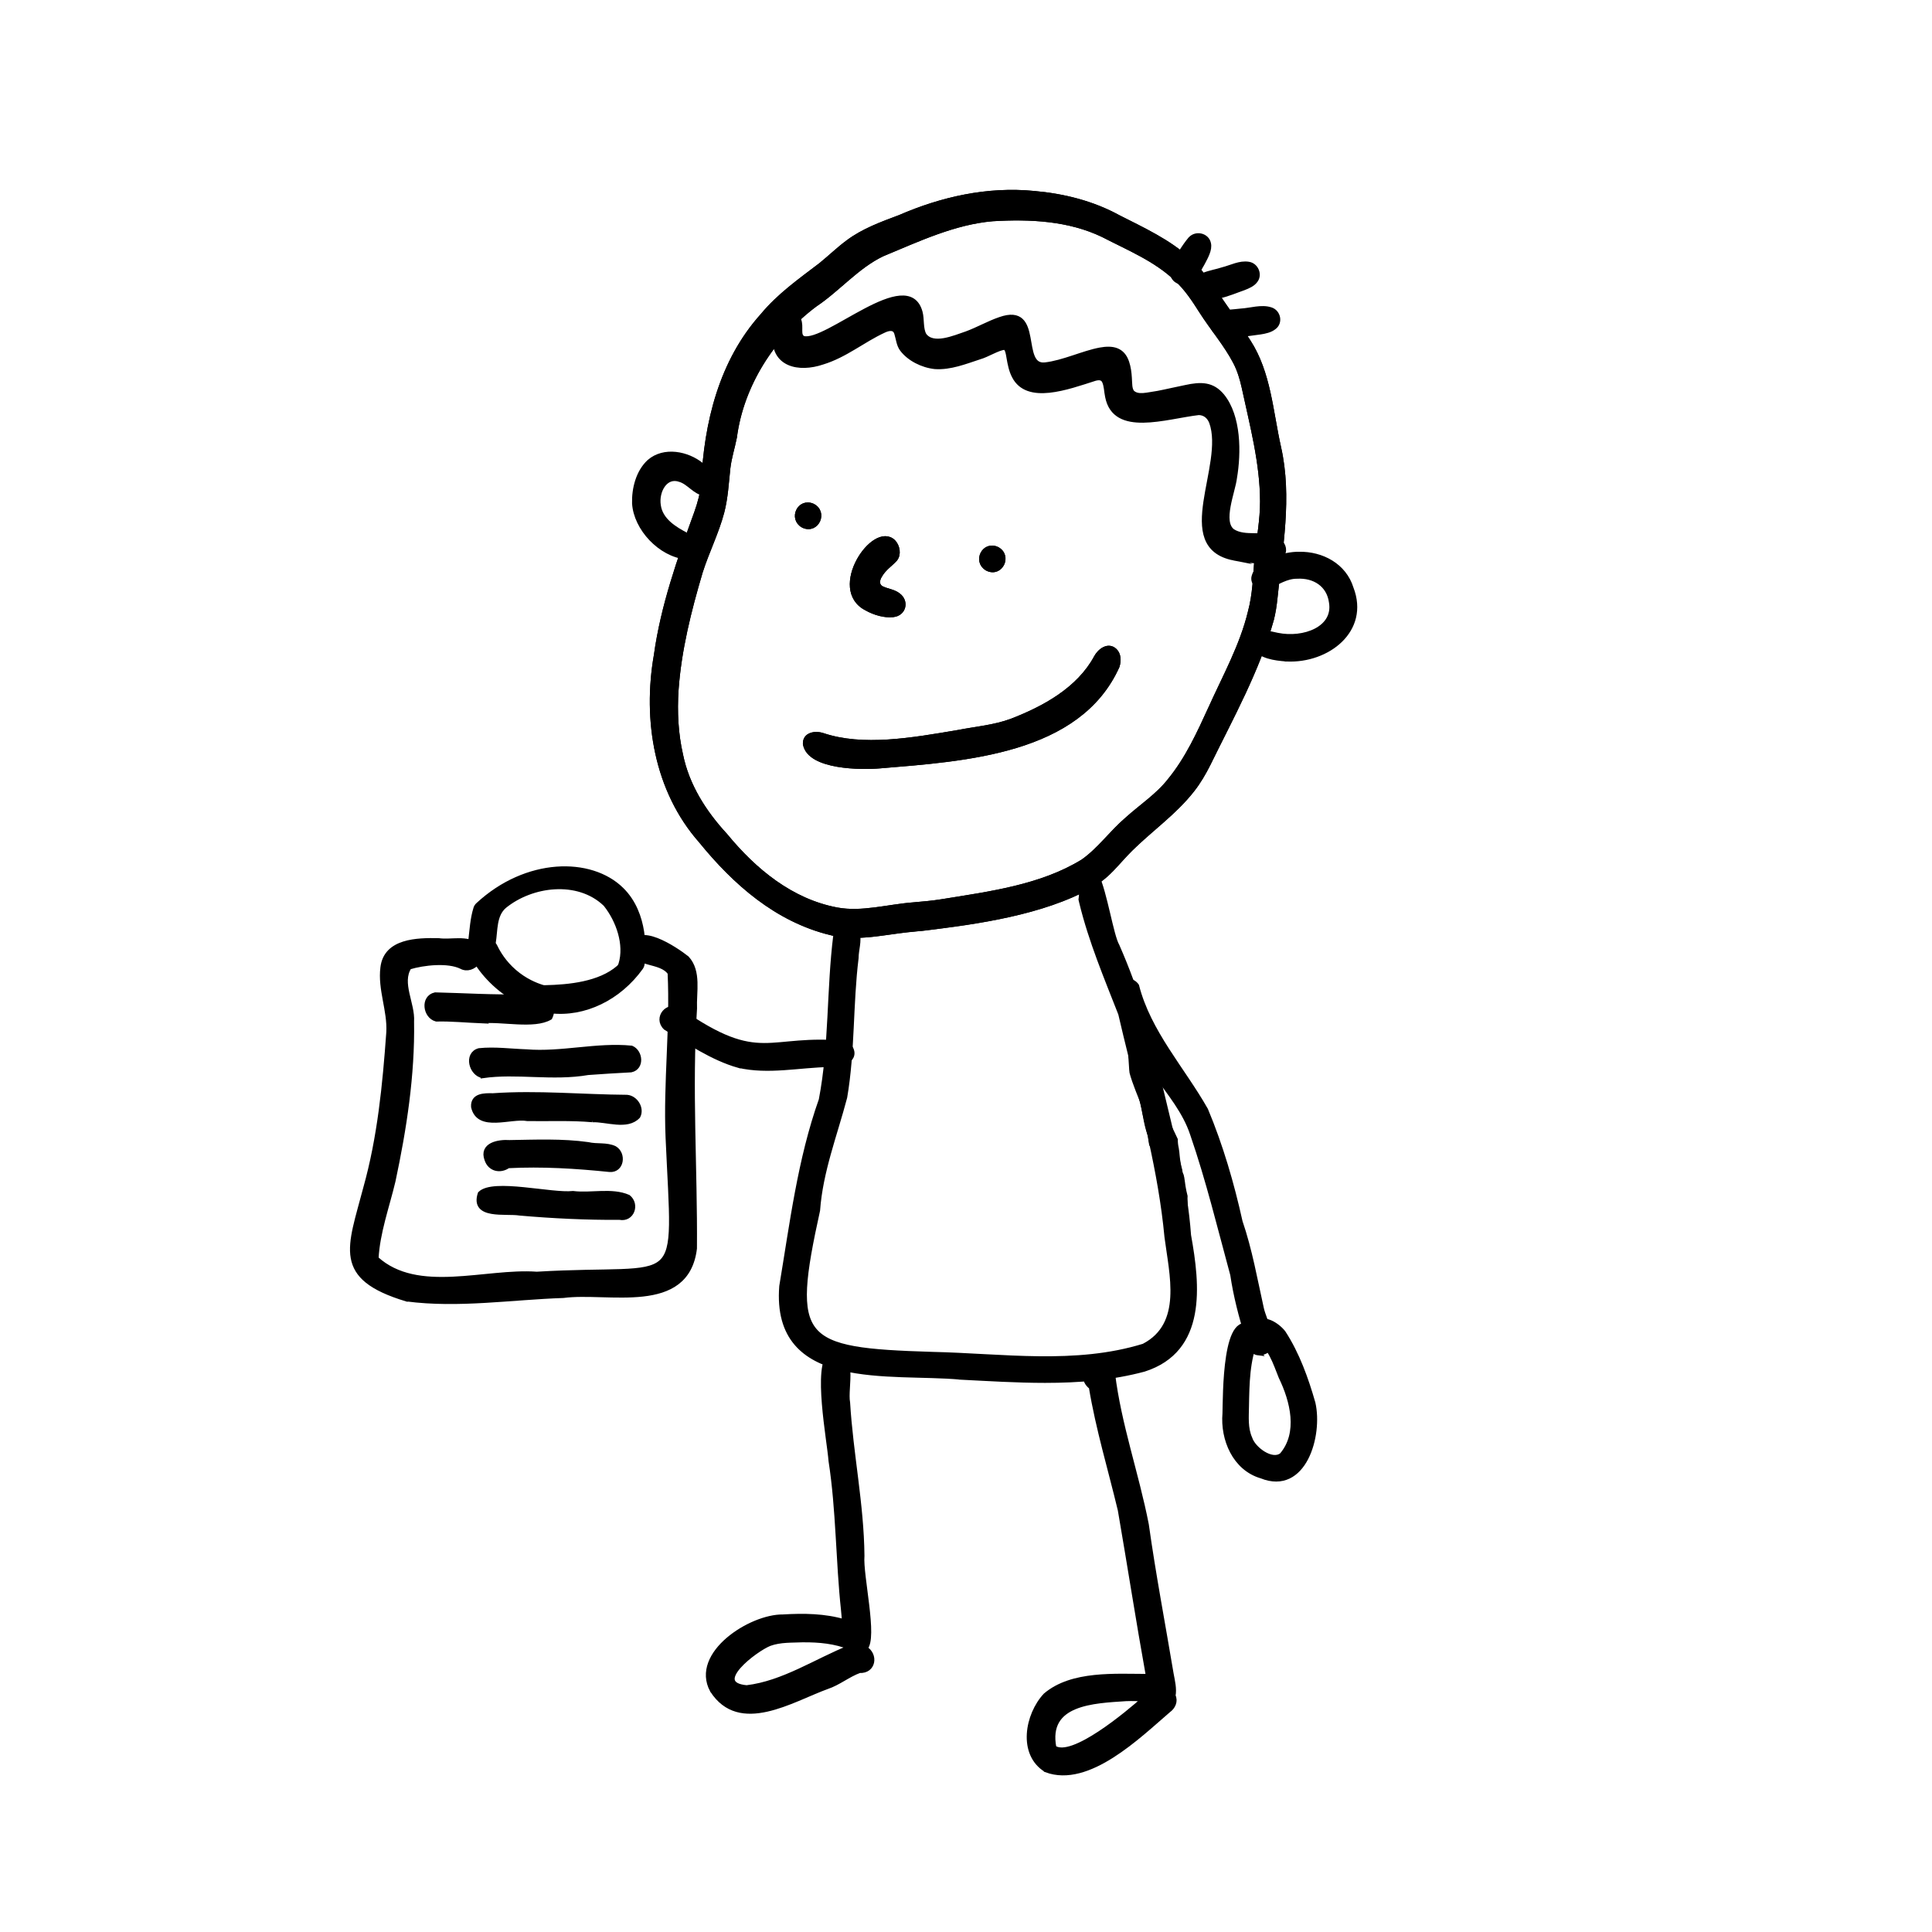 <?xml version="1.0" encoding="UTF-8"?>
<svg id="Layer_2" data-name="Layer 2" xmlns="http://www.w3.org/2000/svg" viewBox="0 0 805 805">
  <defs>
    <style>
      .cls-1 {
        fill: none;
        opacity: 0;
        stroke-width: 5px;
      }

      .cls-1, .cls-2 {
        stroke: #000;
        stroke-miterlimit: 10;
      }

      .cls-2 {
        fill: #000;
        stroke-width: 2px;
      }
    </style>
  </defs>
  <g id="Vector_layer" data-name="Vector layer">
    <g>
      <path class="cls-2" d="M346.02,388.62c-22.41-5.54-39.71-20.77-53.96-38.3-18.54-21.01-23.33-50.42-18.6-77.37,2.84-20.47,9.77-39.97,16.78-59.29,1.42-3.94,2.48-7.97,2.92-12.16,1.15-25.12,7.36-50.88,24.63-70.02,6.89-8.33,15.69-14.52,24.2-21.01,3.83-3.09,7.36-6.54,11.31-9.47,6.44-4.85,14.11-7.61,21.64-10.44,17.5-7.6,36.57-11.89,55.87-10,12.32,1.08,24.36,4.09,35.19,10.02,10.23,5.21,20.82,10.04,29.26,17.77,3.11,2.83,5.77,6.12,8.2,9.54,5.69,8.05,11.31,16.19,16.69,24.45,8.45,13.05,9.28,29.14,12.62,44.01,4.73,20.84.59,42.12-1.5,63.09-.31,2.9-.75,5.78-1.46,8.61-5.91,21.16-16.79,40.67-26.43,60.36-1.89,3.74-4.02,7.41-6.61,10.69-7.25,9.3-17.18,16.23-25.62,24.55-5.68,5.68-9.84,11.68-16.82,15.42-20.33,11.44-47.23,14.9-70.14,17.83-12.63.63-25.54,4.87-37.98,1.74l-.19-.05ZM367.57,105.88c-10.61,5.1-18.32,14.55-28.07,21.06-17.54,13.16-30.59,33.31-33.45,55.23-.87,4.4-2.22,8.49-2.73,12.89-.66,6.11-.97,12.34-2.53,18.31-2.26,8.55-6.31,16.5-8.98,24.92-4.74,15.99-8.91,32.5-10.08,49.25-.58,9.08-.14,18.15,1.88,27.02,2.62,12.88,9.79,24.05,18.59,33.58,12.07,14.7,27.46,27.42,46.57,30.98,10.34,1.91,21.26-1.33,31.69-2.13,4.07-.34,8.09-.7,12.13-1.35,20.02-3.24,41.3-5.99,58.62-16.63,6.91-4.83,11.94-12.05,18.36-17.52,5.91-5.37,12.85-9.85,17.83-16.22,7.4-9.01,12.28-19.73,17.1-30.27,5.91-13.11,13.07-25.93,16.44-39.96,2.04-7.48,2.15-15.22,2.78-22.94.82-7.73,2.32-15.4,2.3-23.2-.05-16.11-4.28-31.8-7.65-47.48-.81-3.68-1.9-7.31-3.65-10.65-3.9-7.43-9.53-13.92-14.07-21.03-3.05-4.82-6.21-9.65-10.44-13.53-8.66-8.28-20.02-12.87-30.54-18.33-14.24-6.86-30.44-7.64-46.03-6.7-16.01,1.35-31.08,8.48-45.89,14.63l-.18.08Z"/>
      <path class="cls-2" d="M334.6,218.9c-4.97-2.84-1.49-10.4,3.92-8.12,5.46,2.64,1.8,10.75-3.75,8.21l-.16-.09Z"/>
      <path class="cls-2" d="M411.27,236.8c-4.93-2.95-1.2-10.45,4.13-8,5.35,2.77,1.51,10.79-3.97,8.09l-.16-.09Z"/>
      <path class="cls-2" d="M372.02,256.14c-3.34.41-7.69-.85-10.88-2.67-15.65-7.89,3.05-35.56,11.09-27.66,1.75,1.82,2.35,5.21.68,7.2-1.96,2.16-4.53,3.68-6.31,6.77-1.32,2.04-1.38,4.56,1.13,5.58,2.04.94,4.66,1.2,6.49,2.65,3.59,2.6,2.33,7.64-2.01,8.11l-.17.03Z"/>
      <path class="cls-2" d="M335.57,310.05c-.34-3.92,4.07-4.68,7.16-3.66,16.77,5.66,37.31,2.03,56.62-1.25,7.52-1.47,14.87-2.03,22.08-4.67,13.76-5.31,28.11-13.15,35.35-26.54,1.47-2.74,5.02-5.43,7.74-2.78,1.51,1.44,1.75,4.02.96,6.47-16.13,35.75-63.36,38.58-98.78,41.53-7.82.7-29.1.56-31.11-8.94l-.02-.15Z"/>
      <path class="cls-2" d="M346.01,388.62c-22.4-5.54-39.7-20.77-53.96-38.3-18.54-21.01-23.33-50.42-18.6-77.37,2.84-20.47,9.77-39.97,16.78-59.29,1.42-3.94,2.48-7.97,2.92-12.16,1.15-25.12,7.36-50.88,24.63-70.02,6.89-8.33,15.69-14.52,24.2-21.01,3.83-3.09,7.36-6.54,11.31-9.47,6.44-4.85,14.11-7.61,21.64-10.44,17.5-7.6,36.57-11.89,55.87-10,12.32,1.08,24.36,4.09,35.19,10.02,10.23,5.2,20.82,10.04,29.26,17.77,3.11,2.83,5.77,6.13,8.2,9.54,5.7,8.05,11.31,16.19,16.69,24.45,8.45,13.05,9.28,29.14,12.62,44.01,4.73,20.84.59,42.12-1.5,63.09-.31,2.9-.75,5.78-1.46,8.61-5.91,21.16-16.79,40.67-26.43,60.36-1.89,3.74-4.02,7.41-6.61,10.69-7.82,10.04-18.76,17.31-27.59,26.54-2.78,2.89-5.27,6.06-8.26,8.73-3,2.65-6.51,4.79-10.43,6.8-20.73,9.97-47.15,13.59-69.86,16.07-11.47.84-23.14,4.36-34.43,1.41l-.19-.05ZM367.57,105.88c-10.61,5.1-18.32,14.55-28.07,21.06-17.54,13.16-30.59,33.31-33.45,55.23-.87,4.4-2.22,8.49-2.73,12.89-.66,6.11-.97,12.34-2.53,18.31-2.26,8.55-6.31,16.5-8.98,24.92-4.74,15.99-8.91,32.49-10.08,49.25-.58,9.08-.14,18.15,1.88,27.02,2.62,12.88,9.79,24.04,18.58,33.58,12.07,14.7,27.46,27.42,46.57,30.98,10.34,1.91,21.26-1.33,31.69-2.13,4.07-.34,8.09-.69,12.13-1.35,20.02-3.24,41.3-5.99,58.62-16.63,6.91-4.83,11.94-12.05,18.36-17.52,5.91-5.37,12.85-9.85,17.83-16.22,7.4-9.01,12.28-19.73,17.1-30.27,5.91-13.11,13.07-25.93,16.44-39.96,2.04-7.48,2.16-15.22,2.79-22.94.82-7.73,2.32-15.4,2.3-23.2-.05-16.11-4.28-31.8-7.65-47.48-.81-3.68-1.9-7.31-3.65-10.65-3.9-7.43-9.53-13.92-14.07-21.03-3.05-4.82-6.21-9.65-10.44-13.53-8.66-8.28-20.02-12.88-30.54-18.33-14.24-6.86-30.44-7.63-46.03-6.7-16.01,1.35-31.08,8.48-45.89,14.62l-.18.08Z"/>
      <path class="cls-2" d="M334.6,218.9c-4.97-2.84-1.49-10.4,3.92-8.12,5.46,2.64,1.8,10.75-3.75,8.21l-.16-.09Z"/>
      <path class="cls-2" d="M411.27,236.8c-4.93-2.96-1.2-10.45,4.13-8,5.36,2.78,1.51,10.79-3.97,8.09l-.16-.09Z"/>
      <path class="cls-2" d="M372.02,256.14c-3.34.41-7.69-.85-10.88-2.67-15.65-7.89,3.05-35.56,11.09-27.66,1.75,1.83,2.35,5.21.68,7.2-1.96,2.16-4.53,3.68-6.31,6.77-1.32,2.04-1.38,4.56,1.13,5.58,2.04.94,4.66,1.2,6.49,2.65,3.59,2.6,2.33,7.64-2.01,8.11l-.17.03Z"/>
      <path class="cls-2" d="M335.57,310.05c-.34-3.92,4.07-4.67,7.15-3.66,16.77,5.66,37.31,2.03,56.62-1.25,7.52-1.47,14.87-2.03,22.08-4.67,13.76-5.31,28.11-13.15,35.35-26.55,1.47-2.74,5.02-5.43,7.74-2.77,1.51,1.44,1.75,4.02.96,6.47-16.12,35.75-63.36,38.57-98.78,41.53-7.82.7-29.1.56-31.11-8.94l-.02-.15Z"/>
      <path class="cls-2" d="M514.14,232.54c-25.36-4.97-2.79-38.58-9.34-56.63-.91-2.33-2.69-3.9-5.31-3.97-13.95,1.63-34.97,9.1-38.03-6.7-.46-2.1-.43-4.56-1.32-6.43-.77-1.54-2.27-1.56-3.92-1.11-11.48,3.66-28.09,9.87-33.63-.96-1.22-2.31-1.76-5.08-2.2-7.65-.28-1.48-.58-4.26-1.91-4.3-2.62.15-7.23,3.11-10.31,3.95-5.94,1.94-12.2,4.48-18.58,4.05-5.34-.57-10.74-3.36-13.68-7.24-1.43-1.86-1.59-4.42-2.27-6.57-.76-2.81-3.43-2.27-5.51-1.23-8.7,4.03-15.99,10.29-25.45,13.17-9.84,3.32-20.8,1.09-19.76-11.51.19-3.12,1.24-7,3.29-8.74,2.35-2.24,5.67-.41,6.58,2.52,1.29,3-.61,6.54,1.91,7.79,9.65,2.61,43.59-29.85,48.72-10.86.8,3.01.15,6.77,1.65,9.5,3.66,5.09,12.64,1.1,17.63-.57,4.71-1.72,9.17-4.32,13.98-5.97,17.53-6.19,7.39,20.13,18.79,18.92,7.55-.85,15.86-4.89,22.87-6.19,5.26-.97,9.4-.16,11.18,5.22.67,2,.97,4.23,1.09,6.36.2,2.62-.01,4.49,1.08,6.05,2.42,2.4,6.48.99,10.78.41,3.78-.72,7.68-1.68,11.47-2.42,6.59-1.45,11.2-1.34,15.26,3.52,7,8.58,6.99,23.71,5.21,34.16-.69,5.78-6.11,18.31-.82,22.24,5.21,3.37,12.77.42,18.14,3.2,1.98,1.02,3.69,3.37,2.99,5.6-2.02,5.14-14.9,3.6-20.41,2.43l-.19-.05Z"/>
      <path class="cls-2" d="M535.95,274.61c-4.79-.37-10.72-1.09-13.67-5.31-1.15-1.88-.66-4.22,1.09-5.14,2.67-1.37,6.02,0,8.88.5,11.04,2.27,24.36-2.69,22.48-13.74-.99-7.37-7.11-11.19-14.29-10.78-4.54-.05-8.06,2.63-12.11,4.07-2.59,1.02-6.25-.34-5.95-3.48,1.16-6.6,12.89-9.94,18.9-9.83,9.52-.17,18.8,4.79,21.71,14.24,6.73,17.46-9.89,30.26-26.82,29.49h-.21Z"/>
      <path class="cls-2" d="M285.96,232.11c-10.82-1.06-20.96-11.96-21.6-22.38-.18-6.11,1.58-13.08,6.17-17.31,6.16-5.37,15.86-3.45,21.8,1.39,2.45,2.04,4.71,4.51,4.98,7.66.23,2.25-1.51,4.35-3.84,4.12-3.74-.4-6.48-4.69-10.09-5.75-6.19-2.25-9.96,4.86-9.04,10.72.84,6.29,6.76,9.87,11.91,12.52,4.53,2.28,5.6,8.24-.14,9.03h-.17Z"/>
      <path class="cls-2" d="M496.09,99.54c2.3-2.47,6.79-1.45,7.48,1.92.61,2.52-1.18,5.61-2.53,8.18-1.66,3.04-3.54,6.19-6.27,7.44-4.03,1.77-7.69-1.84-5.84-5.99,1.54-3.67,4.54-8.44,7.02-11.42l.14-.13Z"/>
      <path class="cls-2" d="M497.7,120.87c-1.9-6.43,7.4-7,11.79-8.54,3.49-.87,7.13-2.89,10.77-2.26,3.06.46,4.68,4.26,2.92,6.69-1.11,1.66-3.15,2.48-4.99,3.21-5.17,1.74-16.61,7.28-20.41,1.05l-.07-.15Z"/>
      <path class="cls-2" d="M507.82,131.09c2.64-1.22,6.22-1.11,9.25-1.53,4.02-.23,8.54-1.81,12.41-.53,3.19,1.01,4.08,5.42,1.3,7.36-1.51,1.2-3.69,1.66-5.61,1.96-5.2.6-10.53,1.86-15.76,1.14-4.42-.64-6.06-6.21-1.75-8.33l.17-.08Z"/>
    </g>
    <rect class="cls-1" x="2.5" y="2.5" width="800" height="800"/>
  </g>
  <g id="Vector_layer-2" data-name="Vector layer">
    <path class="cls-2" d="M400.17,573.84c-29.02-2.69-77.86,5.23-74.48-37.9,4.37-26.11,7.59-52.62,16.47-77.68,4.34-22.55,3.19-45.82,6.05-68.59-.02-1.58.77-2.81,1.89-3.55.55.3,1.11.58,1.68.85,1.45.68,2.99,1.24,4.55,1.62.29.07.58.13.86.19.98,3.2-.46,7.09-.44,10.38-2.38,19.28-1.46,38.88-4.75,58.03-4.12,15.65-10.11,30.79-11.3,47.11-12.05,54.69-7.68,58.29,47.75,59.98,29.24.64,59.68,5.36,88.12-3.43,17.29-8.98,11.6-29.93,9.62-45.51-1.28-13.63-3.72-27.08-6.66-40.44-.06-.46-.14-.91-.22-1.36-.12-.59-.28-1.17-.47-1.75-.6-2.66-1.22-5.31-1.84-7.96-.02-.11-.04-.22-.06-.34-.25-1.3-.5-2.59-.82-3.88-.16-.62-.33-1.25-.55-1.86-.02-.06-.04-.12-.06-.17-2.86-11.73-5.87-23.43-8.58-35.15-5.97-15.27-12.36-30.35-16.25-46.36-.08-.4-.18-.83-.3-1.29.25-1.7.35-3.39-.17-5.08-.11-.36-.25-.7-.41-1.02.98-.52,1.91-1.14,2.86-1.71,1.37-.82,2.81-1.5,4.2-2.28,3.55,7.47,6.09,25.1,8.62,29.47,8.35,19.06,14.23,38.7,18.07,59.17,4.83,20.28,10.24,40.49,11.72,61.37,3.79,20.93,6.62,47.78-18.61,55.84-13.46,3.61-27.32,4.66-41.23,4.66-11.78,0-23.6-.75-35.25-1.34Z"/>
    <path class="cls-2" d="M296.77,704.28c-8.22-15.23,16.09-30.78,29.48-30.59,8.55-.52,17.37-.43,25.61,2.03-.11-1.53-.3-3.2-.43-4.77-2.24-20.72-2.02-41.64-5.21-62.26-.66-8.72-6.71-39.86-.11-44.61,10.93-1.41,5.9,13.9,7.1,20.36,1.28,21.33,5.77,42.36,5.98,63.8-.69,8.2,5.63,34.34,1.26,38.57,4.6,2.72,3.54,9.59-2.31,9.27-4.76,1.72-8.75,5.14-13.59,6.74-14.67,5.33-36.36,19.27-47.77,1.46ZM334.63,683.3c-4.67.19-9.5-.08-13.95,1.53-5.94,2.3-25.23,16.93-9.58,18.35,15.34-1.82,28.99-11.14,43.08-16.77-6.11-2.55-12.95-3.16-19.55-3.11Z"/>
    <path class="cls-2" d="M435.94,737.48c-10.93-6.65-7.9-22.97-.29-31.1,11.05-9.38,29.04-7.92,42.83-7.91-4.15-23.04-7.74-46.23-11.73-69.3-4.08-17.06-9.21-33.92-12.07-51.24-7.61-5.9,5.86-14.03,8.92-5.68,2.59,21.39,9.97,41.91,14.08,63.04,2.92,20.82,6.87,41.46,10.34,62.19.56,3.03,1.35,6.2.79,9.1,1.11,2.23-.02,4.67-1.94,6.02-12.46,10.7-33.43,31.4-50.93,24.9ZM469.27,707.81c-13.44.9-33.79,1.42-30.11,20.41,7.52,5.32,31.09-14.59,37.5-20.3-2.46-.12-4.92-.2-7.38-.11Z"/>
    <path class="cls-2" d="M229.29,421.2c-21.45-2.56-35.77-24.39-33.08-28.55.97-1.5,4.43-1.07,7.8-.24.95.24,1.74.89,2.17,1.78,1.33,2.8,3.78,6.93,8.12,10.69,4.41,3.81,8.89,5.61,11.68,6.48.33.1.67.15,1.02.14,10.15-.21,22.9-1.48,30.74-8.27.44-.38.77-.88.94-1.44,2.54-8.24-1.02-18.29-6.22-24.85-.12-.15-.25-.29-.39-.42-11.32-10.65-30.49-8.28-41.9,1-4.39,3.76-3.72,10.11-4.61,15.31-.86,5.66-9.21,4.49-9.44-.87.54-4.48.78-9.12,2.14-13.48.17-.54.49-1.04.91-1.42,20.17-18.71,46.96-19.04,59.83-6.35,10.36,10.21,9.15,26.35,8.59,30.92-.07.55-.27,1.08-.59,1.53-9.06,12.6-23.47,19.74-37.7,18.04Z"/>
    <path class="cls-2" d="M169.38,541.27c-30.11-9.1-23.54-21.33-17.05-46.16,5.93-21.1,8.07-43.22,9.63-65,.49-9.12-3.6-17.87-2.46-26.94,1.32-11.23,14.42-11.44,23.25-11.27,5.24.75,11.8-1.41,16.16,2.17,4.23,4.03-1.84,11.36-6.68,8.67-5.55-2.71-15.72-1.61-21.73.21-4.25,6.64,1.53,15.32,1.03,22.7.38,22.21-3.11,44.75-7.74,66.46-2.52,10.6-6.53,21.57-7.05,32.32,17.25,15.67,45.55,4.9,66.92,6.45,62.13-3.71,57.6,9.62,54.66-57.01-.95-22.83,1.95-45.7.85-68.5-3.88-5.62-14.63-2.82-15.99-10.26,1.91-10.65,18.31.42,23.03,4.16,5.09,5.53,2.93,14.08,3.22,20.96-2.16,33.33.23,66.68-.03,99.94-3.26,27.1-36.05,17.18-54.7,19.66-21.66.73-43.78,4.27-65.31,1.43Z"/>
    <path class="cls-2" d="M200.95,425.4c-6.43-.26-12.89-.92-19.16-.76-4.61-1.25-5.66-9.01-.45-10.15,12.14.29,24.37,1.09,36.56.78,5.55-1.01,14.71,1.4,11.25,8.7-6.57,3.88-20.11.6-28.21,1.42Z"/>
    <path class="cls-2" d="M201.16,448.22c-4.8-.77-6.97-9.01-1.53-10.48,6.54-.68,13.15.25,19.7.47,14.57,1.2,29.36-2.96,43.77-1.53,3.81,1.62,4.42,8.14-.16,9.13-5.96.31-11.95.68-17.92,1.12-14.82,2.56-29.74-.75-43.86,1.3Z"/>
    <path class="cls-2" d="M246.87,466.6c-9-.79-18.05-.36-27.08-.48-7.01-1.28-20.35,4.72-22.51-4.93-.31-4.79,4.58-4.75,8.07-4.67,18.64-1.31,37.37.53,55.89.65,3.58.31,6.31,4.65,4.6,7.92-4.54,4.86-13.04,1.31-18.98,1.51Z"/>
    <path class="cls-2" d="M254.06,487.34c-14.08-1.45-28.17-2.32-42.35-1.59-3.17,2.27-7.48,1.48-8.84-2.6-2.31-6.17,4.9-7.44,9.43-7.12,10.9-.17,21.87-.67,32.7.84,3.65.88,7.74-.01,11.12,1.63,3.85,2.29,2.98,9.19-2.07,8.84Z"/>
    <path class="cls-2" d="M258.22,507.28c-13.92.07-27.82-.58-41.68-1.8-5.76-.95-19.78,1.83-16.47-8.13,5.48-5.39,29.74.89,38.69-.1,7.48.95,16.13-1.47,23.01,1.54,3.79,3.04,1.58,9.48-3.55,8.49Z"/>
    <path class="cls-2" d="M307.7,443.94c-10.96-3.14-20.84-9.94-30.37-15.75-4.27-4.07,1.07-10.44,5.88-7.1,34.1,23.76,36.44,10.34,69.68,13.67,5.92,5.93-1.65,9.61-7.44,8.84-12.56.22-25.31,3.2-37.75.33Z"/>
    <path class="cls-2" d="M479.53,474.87c-.06-.45-.14-.89-.22-1.34-.21-1.07-.59-2.09-.91-3.12-.66-2.27-1.03-4.61-1.46-6.92-.25-1.3-.5-2.59-.82-3.88-.16-.62-.33-1.25-.55-1.86-.19-.54-.43-1.06-.66-1.59-.54-1.25-.98-2.54-1.46-3.8-.5-1.36-1.02-2.71-1.43-4.11-.13-.48-.26-.96-.4-1.44-.1-.79-.17-1.58-.2-2.38-.02-.57-.05-1.13-.09-1.69,1.82,2.33,3.59,4.69,5.27,7.12,5.31,7.81,9.08,16.48,13.15,24.99,0,.62.03,1.24.1,1.86.07.64.2,1.28.33,1.91.17.98.27,1.96.35,2.95.08.98.22,1.96.38,2.94.16,1.02.41,2.01.69,3,.07.81.28,1.58.64,2.3.09.38.18.76.25,1.15-.01-.07-.03-.15-.04-.23.22,1.22.34,2.45.53,3.67.21,1.36.51,2.7.85,4.03,0,.3-.02.6-.03.9-.01.45-.05.92-.03,1.38-4.78-8.6-9.66-17.14-14.22-25.87Z"/>
    <path class="cls-2" d="M518.77,604.36c.21-.17.41-.36.6-.55.14.26.29.51.46.75-.36-.06-.71-.13-1.06-.2Z"/>
    <path class="cls-2" d="M524.47,563.77c-3.51-.39-4.07-3.96-4.69-6.8-2.66-8.5-4.86-17.01-6.18-25.84-5.34-19.66-10.11-39.42-16.76-58.68-3.08-9.27-9.36-16.72-14.9-24.56-6.32-9.75-11.8-20.02-16.07-30.83-3.97-4.91,3.91-11.59,7.75-6.32,4.92,19.34,19.05,34.61,28.76,51.72,6.27,14.98,10.86,30.76,14.37,46.61,4.02,11.74,6.14,23.9,8.82,35.95,1.08,5.43,8.62,18.23-1.11,18.74Z"/>
    <path class="cls-2" d="M525.6,615.02c-11.09-3.23-16.16-15.33-15.24-26.11.24-6.38-.34-45.37,12.28-34.87,1.78-6.92,9.26-2.44,12.1,1.28,5.74,8.79,9.49,19.27,12.36,29.34,3.05,13.4-3.73,37.48-21.49,30.37ZM523.36,557.94c-3.67,8.86-3.77,18.52-3.95,27.97-.06,4.5-.51,9.21,1.39,13.43,1.38,4.39,9.2,10.24,13.3,6.94,7.86-9.21,4.46-22.63-.33-32.5-2.5-6.17-4.35-12.71-10.33-16.35-.02.18-.04.35-.07.52Z"/>
  </g>
</svg>